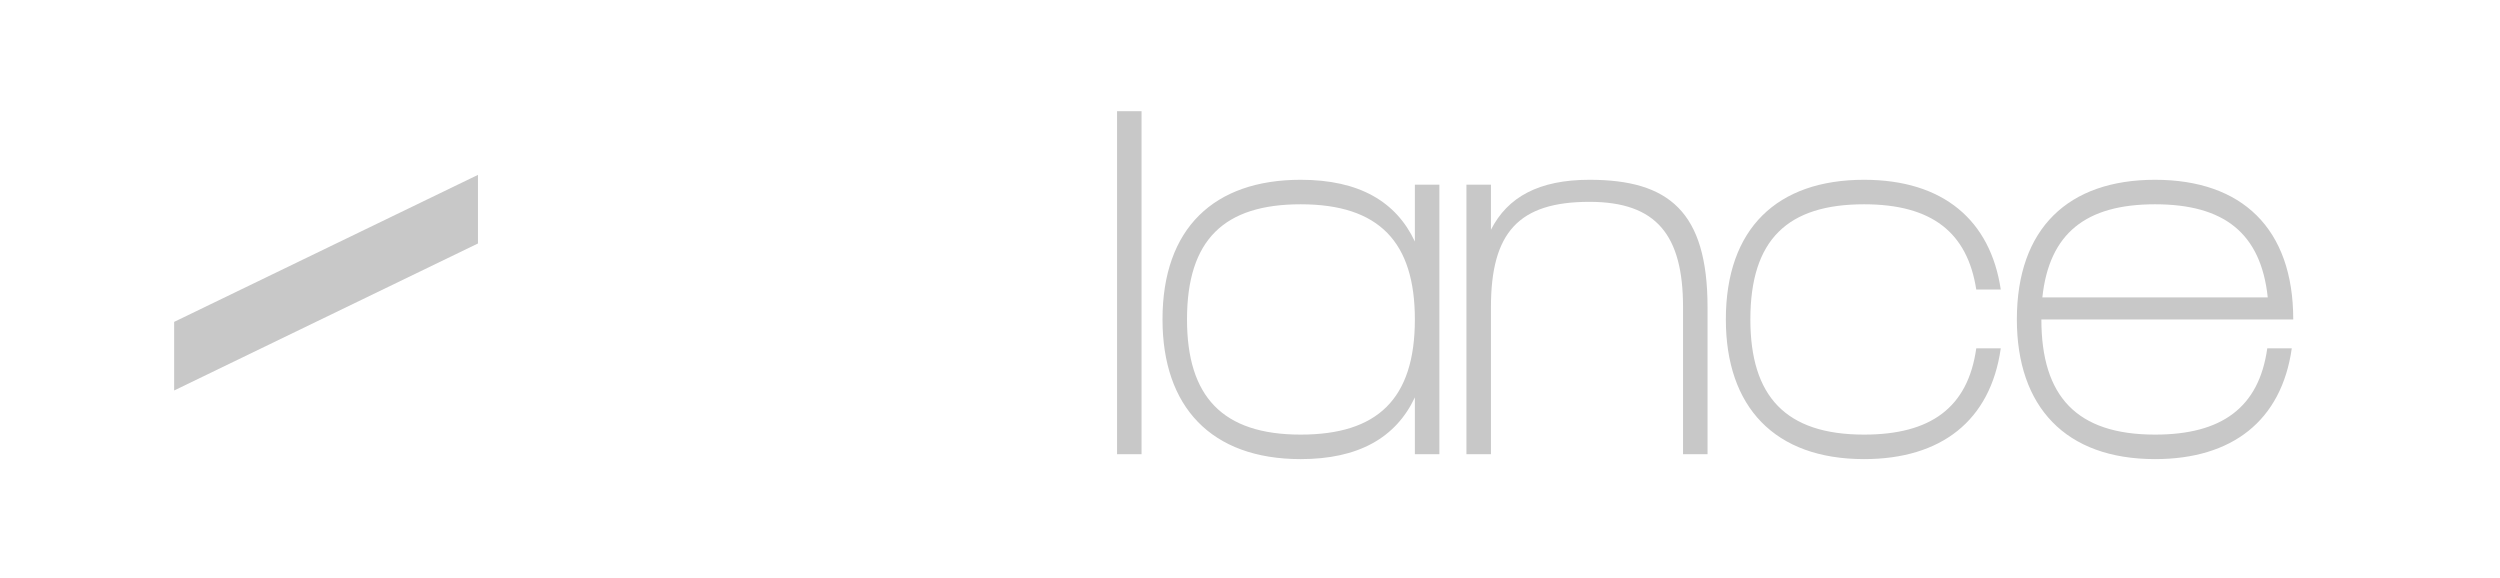 <svg version="1.1" viewBox="279.412 330.24 471.316 109.056" id="svg725079" xmlns:xlink="http://www.w3.org/1999/xlink" xmlns="http://www.w3.org/2000/svg" style="max-height: 500px" width="471.316" height="109.056">
    <defs id="defs725083"/>
    <linearGradient id="3d_gradient2-logo-750d94ad-e49d-4d38-98a4-3dd965ae7ad8" x1="30%" y1="120%" x2="-10%" y2="30%" spreadMethod="pad">
      <stop offset="0%" stop-color="#ffffff" stop-opacity="1" id="stop725060"/>
      <stop offset="100%" stop-color="#000000" stop-opacity="1" id="stop725062"/>
    </linearGradient>
    <linearGradient id="3d_gradient3-logo-750d94ad-e49d-4d38-98a4-3dd965ae7ad8" x1="30%" y1="120%" x2="-10%" y2="30%" spreadMethod="pad" gradientTransform="rotate(-30)">
      <stop offset="0%" stop-color="#ffffff" stop-opacity="1" id="stop725065"/>
      <stop offset="50%" stop-color="#cccccc" stop-opacity="1" id="stop725067"/>
      <stop offset="100%" stop-color="#000000" stop-opacity="1" id="stop725069"/>
    </linearGradient>
    <g id="logo-group">
      <image transform="translate(0 0)" style="display: none;" height="480" width="480" y="144" x="272" id="container" xlink:href=""/>
      <g transform="translate(262.242 0)" id="logo-center">
        <image y="0" x="0" style="display: none;" id="icon_container" xlink:href=""/>
        <g transform="translate(0 0)" style="font-style:normal;font-weight:normal;font-size:32px;line-height:1;font-family:'Brandmark Sans 32 Color';font-variant-ligatures:none;text-align:center;text-anchor:middle" id="slogan"/>
        <g transform="translate(0 0)" style="font-style:normal;font-weight:normal;font-size:72px;line-height:1;font-family:'Brandmark Sans 32 Color';font-variant-ligatures:normal;text-align:center;text-anchor:middle">
          <g transform="translate(0 315.478) translate(50 35.72) scale(1.283) translate(-356.374 50.4)" aria-label="Z" id="path725088"><path stroke="#ffffff" fill="#ffffff" stroke-miterlimit="2" stroke-linejoin="miter" stroke-width="0" transform="translate(280.133 -122.315)" d="M120.885,81.276H76.241v-9.361h44.644V81.276z M76.241,112.959h44.644v9.361H76.241 V112.959z" class="c1"/><polygon stroke="#c8c8c8" fill="#c8c8c8" stroke-miterlimit="2" stroke-linejoin="miter" stroke-width="0" transform="translate(280.133 -122.315)" points="76.241,102.878 120.885,81.276 120.885,91.357 76.241,112.959" class="c3"/></g>
          <g transform="translate(0 315.478) translate(108.652 48.656) scale(1.283) translate(-402.077 40.32)" aria-label="e" id="path725090"><path stroke="#ffffff" fill="#ffffff" stroke-miterlimit="2" stroke-linejoin="miter" stroke-width="0" transform="translate(325.657 -122.316)" d="M76.42,102.518c0-13.393,8.281-20.522,22.178-20.522 c14.401,0,22.178,7.705,22.178,20.522v1.512h-34.203c0.576,5.833,4.752,9.289,12.025,9.289 c5.256,0,9.001-1.728,10.801-5.184h10.873c-2.16,9.721-9.937,14.905-21.674,14.905 C84.197,123.04,76.42,115.335,76.42,102.518z M109.327,96.686 c-1.872-3.168-5.473-4.968-10.729-4.968c-5.113,0-8.857,1.728-10.729,4.968H109.327z" class="c1"/></g>
          <g transform="translate(0 315.478) translate(168.929 48.656) scale(1.283) translate(-449.046 40.32)" aria-label="n" id="path725092"><path stroke="#ffffff" fill="#ffffff" stroke-miterlimit="2" stroke-linejoin="miter" stroke-width="0" transform="translate(371.437 -122.316)" d="M98.562,91.717c-6.408,0-10.873,3.168-10.873,9.001v21.602H77.608V82.716h10.081 v4.464c2.376-3.384,6.408-5.184,13.033-5.184c10.945,0,18.794,7.057,18.794,18.722v21.602h-10.081 v-21.602C109.435,95.173,105.187,91.717,98.562,91.717z" class="c1"/></g>
          <g transform="translate(0 315.478) translate(227.762 35.72) scale(1.283) translate(-494.889 50.4)" aria-label="^l" id="path725094"><path stroke="#c8c8c8" fill="#c8c8c8" stroke-miterlimit="2" stroke-linejoin="miter" stroke-width="0" transform="translate(398.129 -122.315)" d="M100.361,71.915v50.404h-3.6V71.915H100.361z" class="c3"/></g>
          <g transform="translate(0 315.478) translate(236.332 48.656) scale(1.283) translate(-501.567 40.32)" aria-label="^a" id="path725096"><path stroke="#c8c8c8" fill="#c8c8c8" stroke-miterlimit="2" stroke-linejoin="miter" stroke-width="0" transform="translate(423.455 -122.316)" d="M78.113,102.518c0-13.393,7.561-20.522,20.306-20.522 c8.641,0,14.041,3.24,16.777,9.073v-8.353h3.6v39.604h-3.6v-8.353 c-2.808,5.977-8.353,9.073-16.777,9.073C85.241,123.04,78.113,115.335,78.113,102.518z M98.418,119.44c11.233,0,16.777-5.184,16.777-16.922c0-11.305-5.184-16.921-16.777-16.921 c-11.233,0-16.705,5.184-16.705,16.921C81.713,113.823,86.897,119.44,98.418,119.44z" class="c3"/></g>
          <g transform="translate(0 315.478) translate(293.633 48.656) scale(1.283) translate(-546.217 40.32)" aria-label="^n" id="path725098"><path stroke="#c8c8c8" fill="#c8c8c8" stroke-miterlimit="2" stroke-linejoin="miter" stroke-width="0" transform="translate(465.369 -122.316)" d="M98.922,85.237c-10.369,0-14.473,4.464-14.473,15.481v21.602H80.848V82.716h3.6 v6.625c2.448-4.824,7.057-7.345,14.473-7.345c11.665,0,17.354,4.68,17.354,18.722v21.602h-3.6 v-21.602C112.675,90.133,108.787,85.237,98.922,85.237z" class="c3"/></g>
          <g transform="translate(0 315.478) translate(342.54 48.656) scale(1.283) translate(-584.327 40.32)" aria-label="^c" id="path725100"><path stroke="#c8c8c8" fill="#c8c8c8" stroke-miterlimit="2" stroke-linejoin="miter" stroke-width="0" transform="translate(505.963 -122.316)" d="M98.67,85.597c-11.233,0-16.705,5.184-16.705,16.921 c0,11.305,5.184,16.922,16.705,16.922c9.793,0,15.265-3.96,16.489-12.673h3.6 c-1.512,10.657-8.785,16.273-20.09,16.273c-13.177,0-20.306-7.705-20.306-20.522 c0-13.393,7.561-20.522,20.306-20.522c11.665,0,18.578,5.977,20.09,16.129h-3.6 C113.863,89.773,108.679,85.597,98.67,85.597z" class="c3"/></g>
          <g transform="translate(0 315.478) translate(397.402 48.656) scale(1.283) translate(-627.077 40.32)" aria-label="^e" id="path725102"><path stroke="#c8c8c8" fill="#c8c8c8" stroke-miterlimit="2" stroke-linejoin="miter" stroke-width="0" transform="translate(548.785 -122.316)" d="M78.292,102.518c0-13.393,7.561-20.522,20.306-20.522s20.306,7.129,20.306,20.522 H81.893c0,11.305,5.184,16.922,16.705,16.922c9.793,0,15.265-3.96,16.489-12.673h3.6 c-1.512,10.657-8.785,16.273-20.09,16.273C85.421,123.04,78.292,115.335,78.292,102.518z M115.159,99.278c-1.008-9.433-6.408-13.681-16.561-13.681c-10.153,0-15.553,4.248-16.561,13.681 H115.159z" class="c3"/></g>
        </g>
        <image y="0" x="0" style="display: none;" id="icon" xlink:href=""/>
      </g>
    </g>
  </svg>